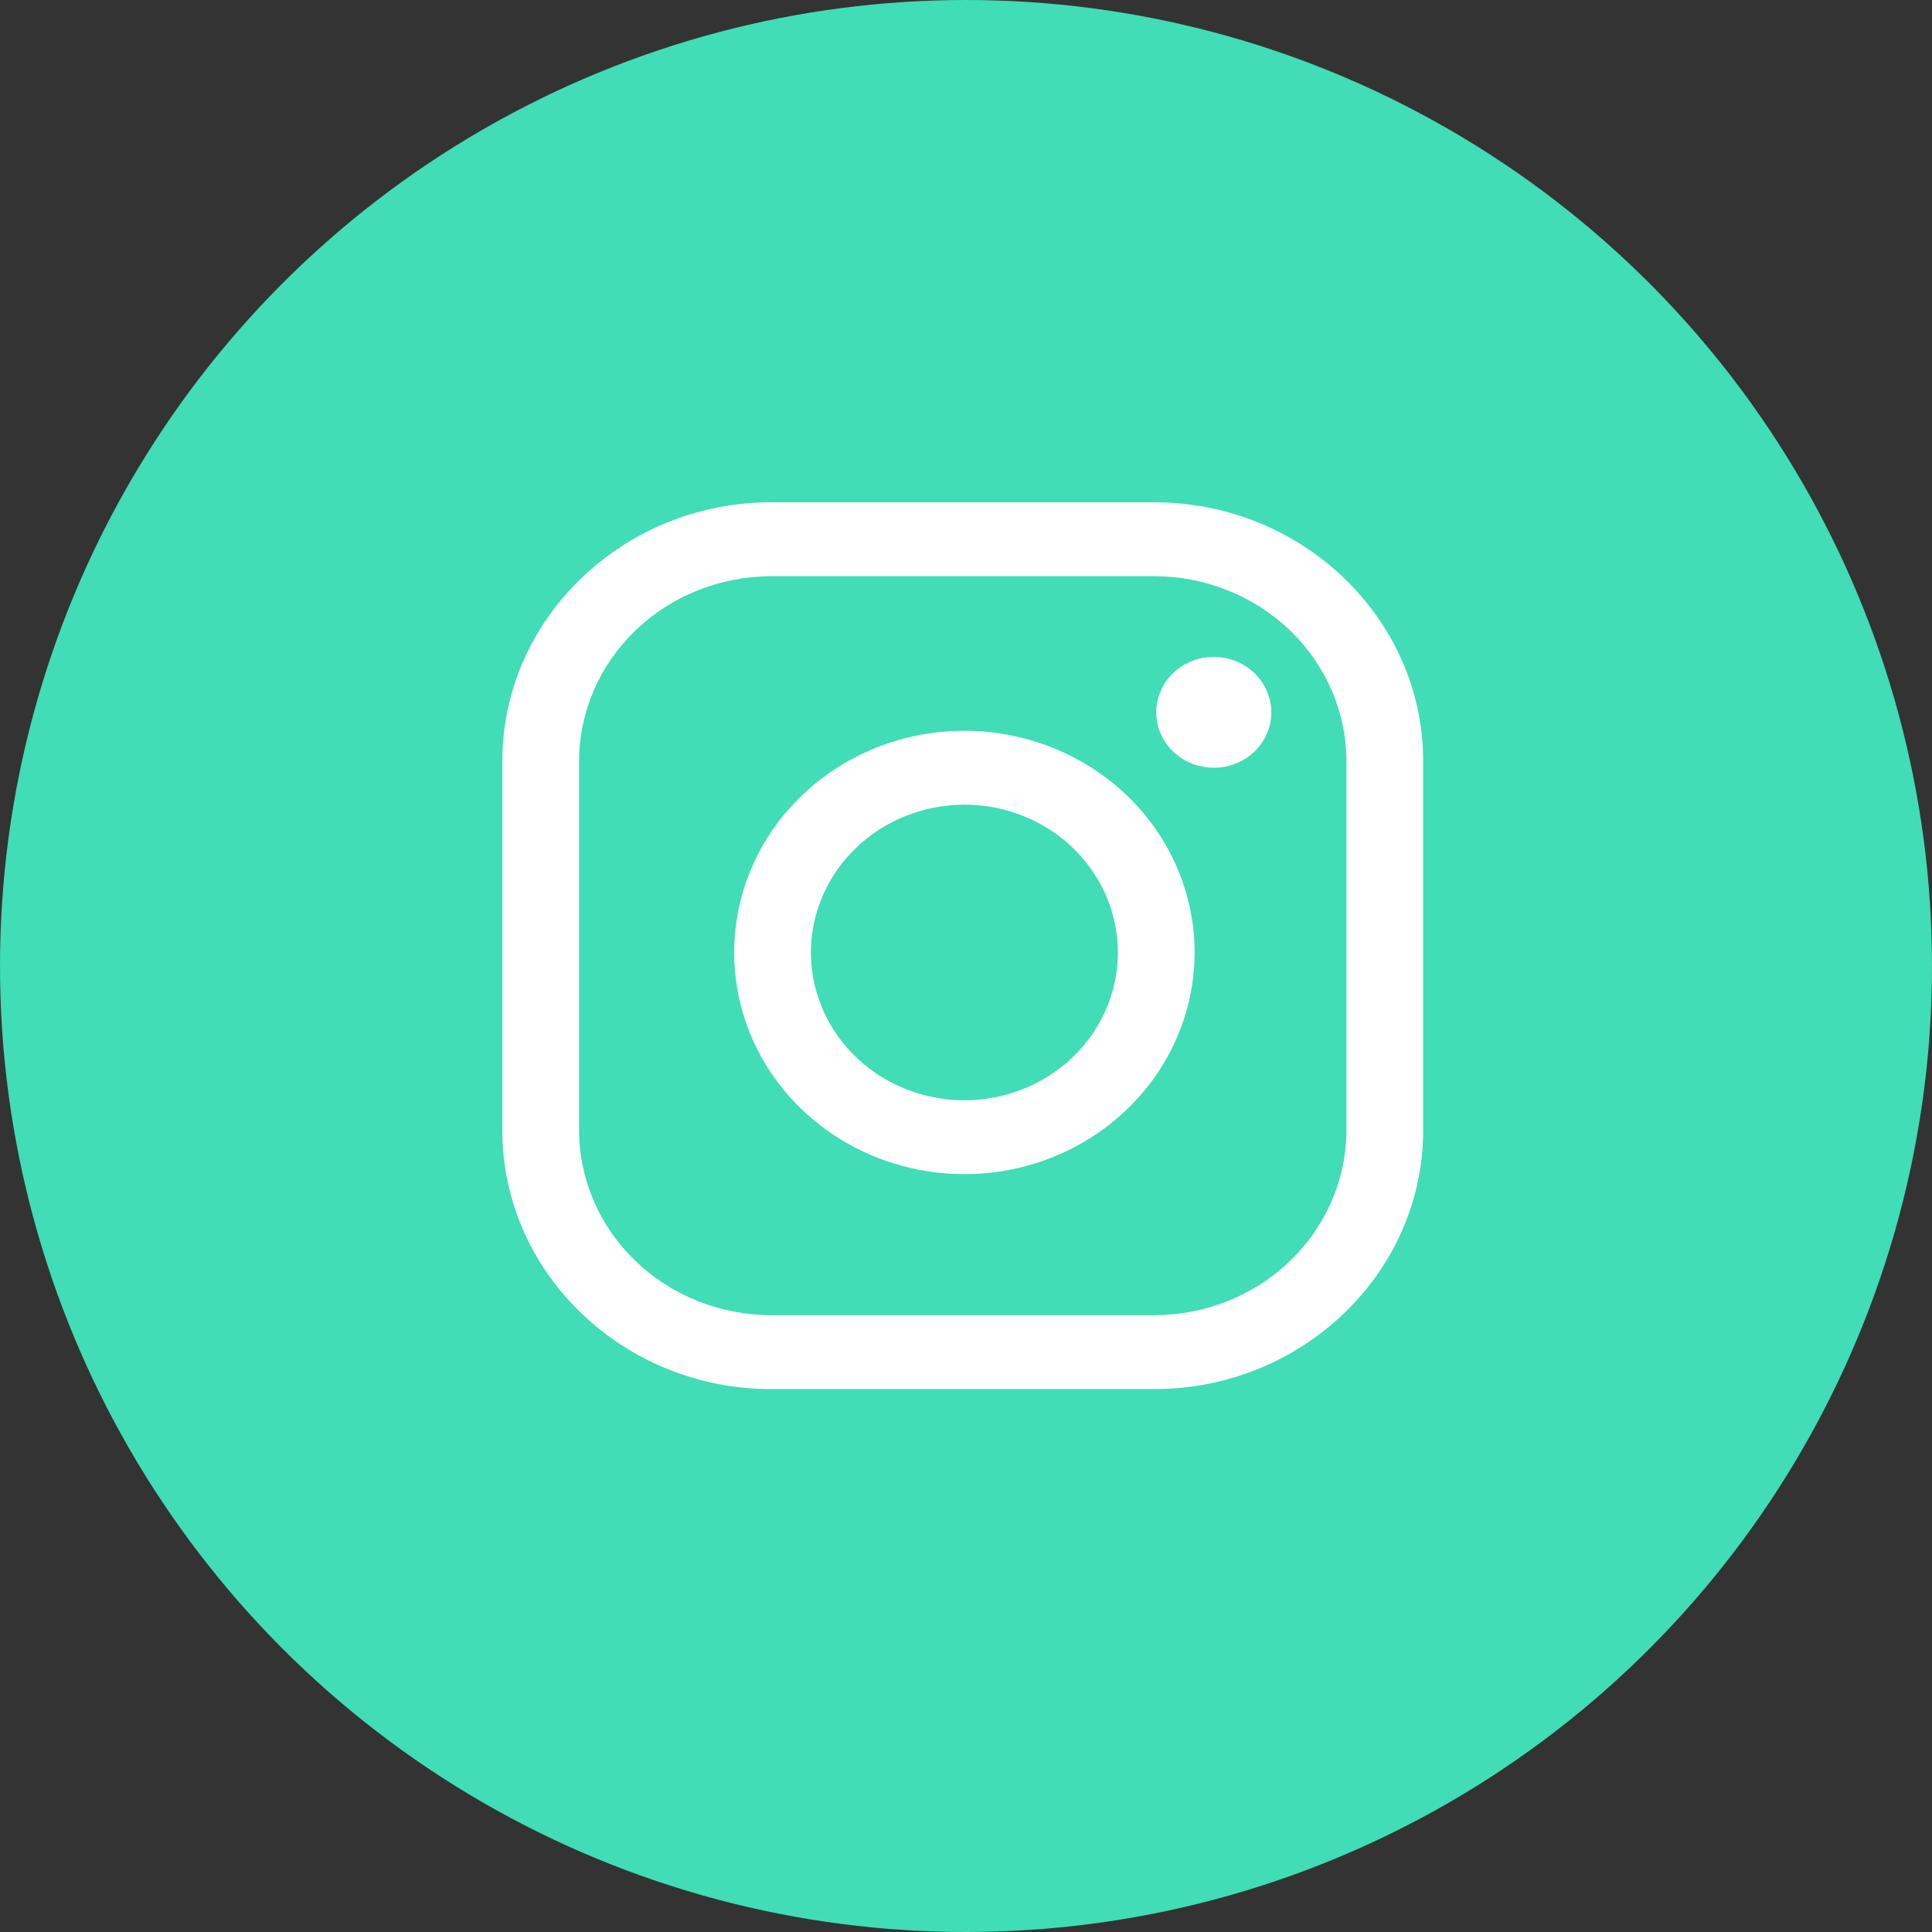 <svg width="50" height="50" viewBox="0 0 50 50" fill="none" xmlns="http://www.w3.org/2000/svg">
<rect x="0" y="0" width="50" height="50" fill="#333333" stroke="none"/>
<circle cx="25" cy="25" r="25" fill="#40DDB6"/>
<path d="M29.88 14.912C31.196 14.916 32.457 15.421 33.387 16.317C34.317 17.213 34.842 18.427 34.846 19.694V29.255C34.842 30.522 34.317 31.736 33.387 32.632C32.457 33.528 31.196 34.033 29.88 34.037H19.951C18.635 34.033 17.375 33.528 16.444 32.632C15.514 31.736 14.99 30.522 14.986 29.255V19.694C14.99 18.427 15.514 17.213 16.444 16.317C17.375 15.421 18.635 14.916 19.951 14.912H29.88ZM29.88 13H19.951C16.128 13 13 16.012 13 19.694V29.255C13 32.937 16.128 35.949 19.951 35.949H29.88C33.703 35.949 36.831 32.937 36.831 29.255V19.694C36.831 16.012 33.703 13 29.88 13Z" fill="white"/>
<path d="M31.412 19.869C31.117 19.869 30.829 19.785 30.584 19.627C30.34 19.469 30.149 19.245 30.036 18.983C29.923 18.721 29.894 18.433 29.951 18.154C30.009 17.876 30.151 17.621 30.359 17.42C30.567 17.22 30.832 17.083 31.121 17.027C31.41 16.972 31.71 17.001 31.982 17.109C32.254 17.218 32.487 17.402 32.65 17.637C32.814 17.873 32.901 18.151 32.901 18.434C32.902 18.623 32.864 18.809 32.789 18.984C32.714 19.158 32.605 19.316 32.466 19.449C32.328 19.583 32.163 19.688 31.983 19.76C31.802 19.832 31.608 19.869 31.412 19.869ZM24.958 20.824C25.743 20.824 26.511 21.049 27.165 21.469C27.818 21.889 28.327 22.487 28.628 23.186C28.928 23.885 29.007 24.654 28.854 25.396C28.7 26.138 28.322 26.819 27.767 27.354C27.211 27.889 26.503 28.253 25.733 28.401C24.962 28.549 24.164 28.473 23.438 28.183C22.712 27.894 22.092 27.404 21.655 26.774C21.219 26.145 20.986 25.406 20.986 24.649C20.987 23.635 21.406 22.663 22.15 21.946C22.895 21.229 23.905 20.826 24.958 20.824ZM24.958 18.912C23.779 18.912 22.628 19.249 21.648 19.879C20.668 20.509 19.904 21.405 19.453 22.454C19.003 23.502 18.885 24.656 19.114 25.769C19.344 26.882 19.912 27.904 20.745 28.706C21.578 29.509 22.64 30.055 23.796 30.276C24.951 30.498 26.149 30.384 27.238 29.95C28.326 29.516 29.257 28.78 29.912 27.837C30.566 26.893 30.916 25.784 30.916 24.649C30.916 23.128 30.288 21.669 29.171 20.593C28.053 19.517 26.538 18.912 24.958 18.912Z" fill="white"/>
</svg>
